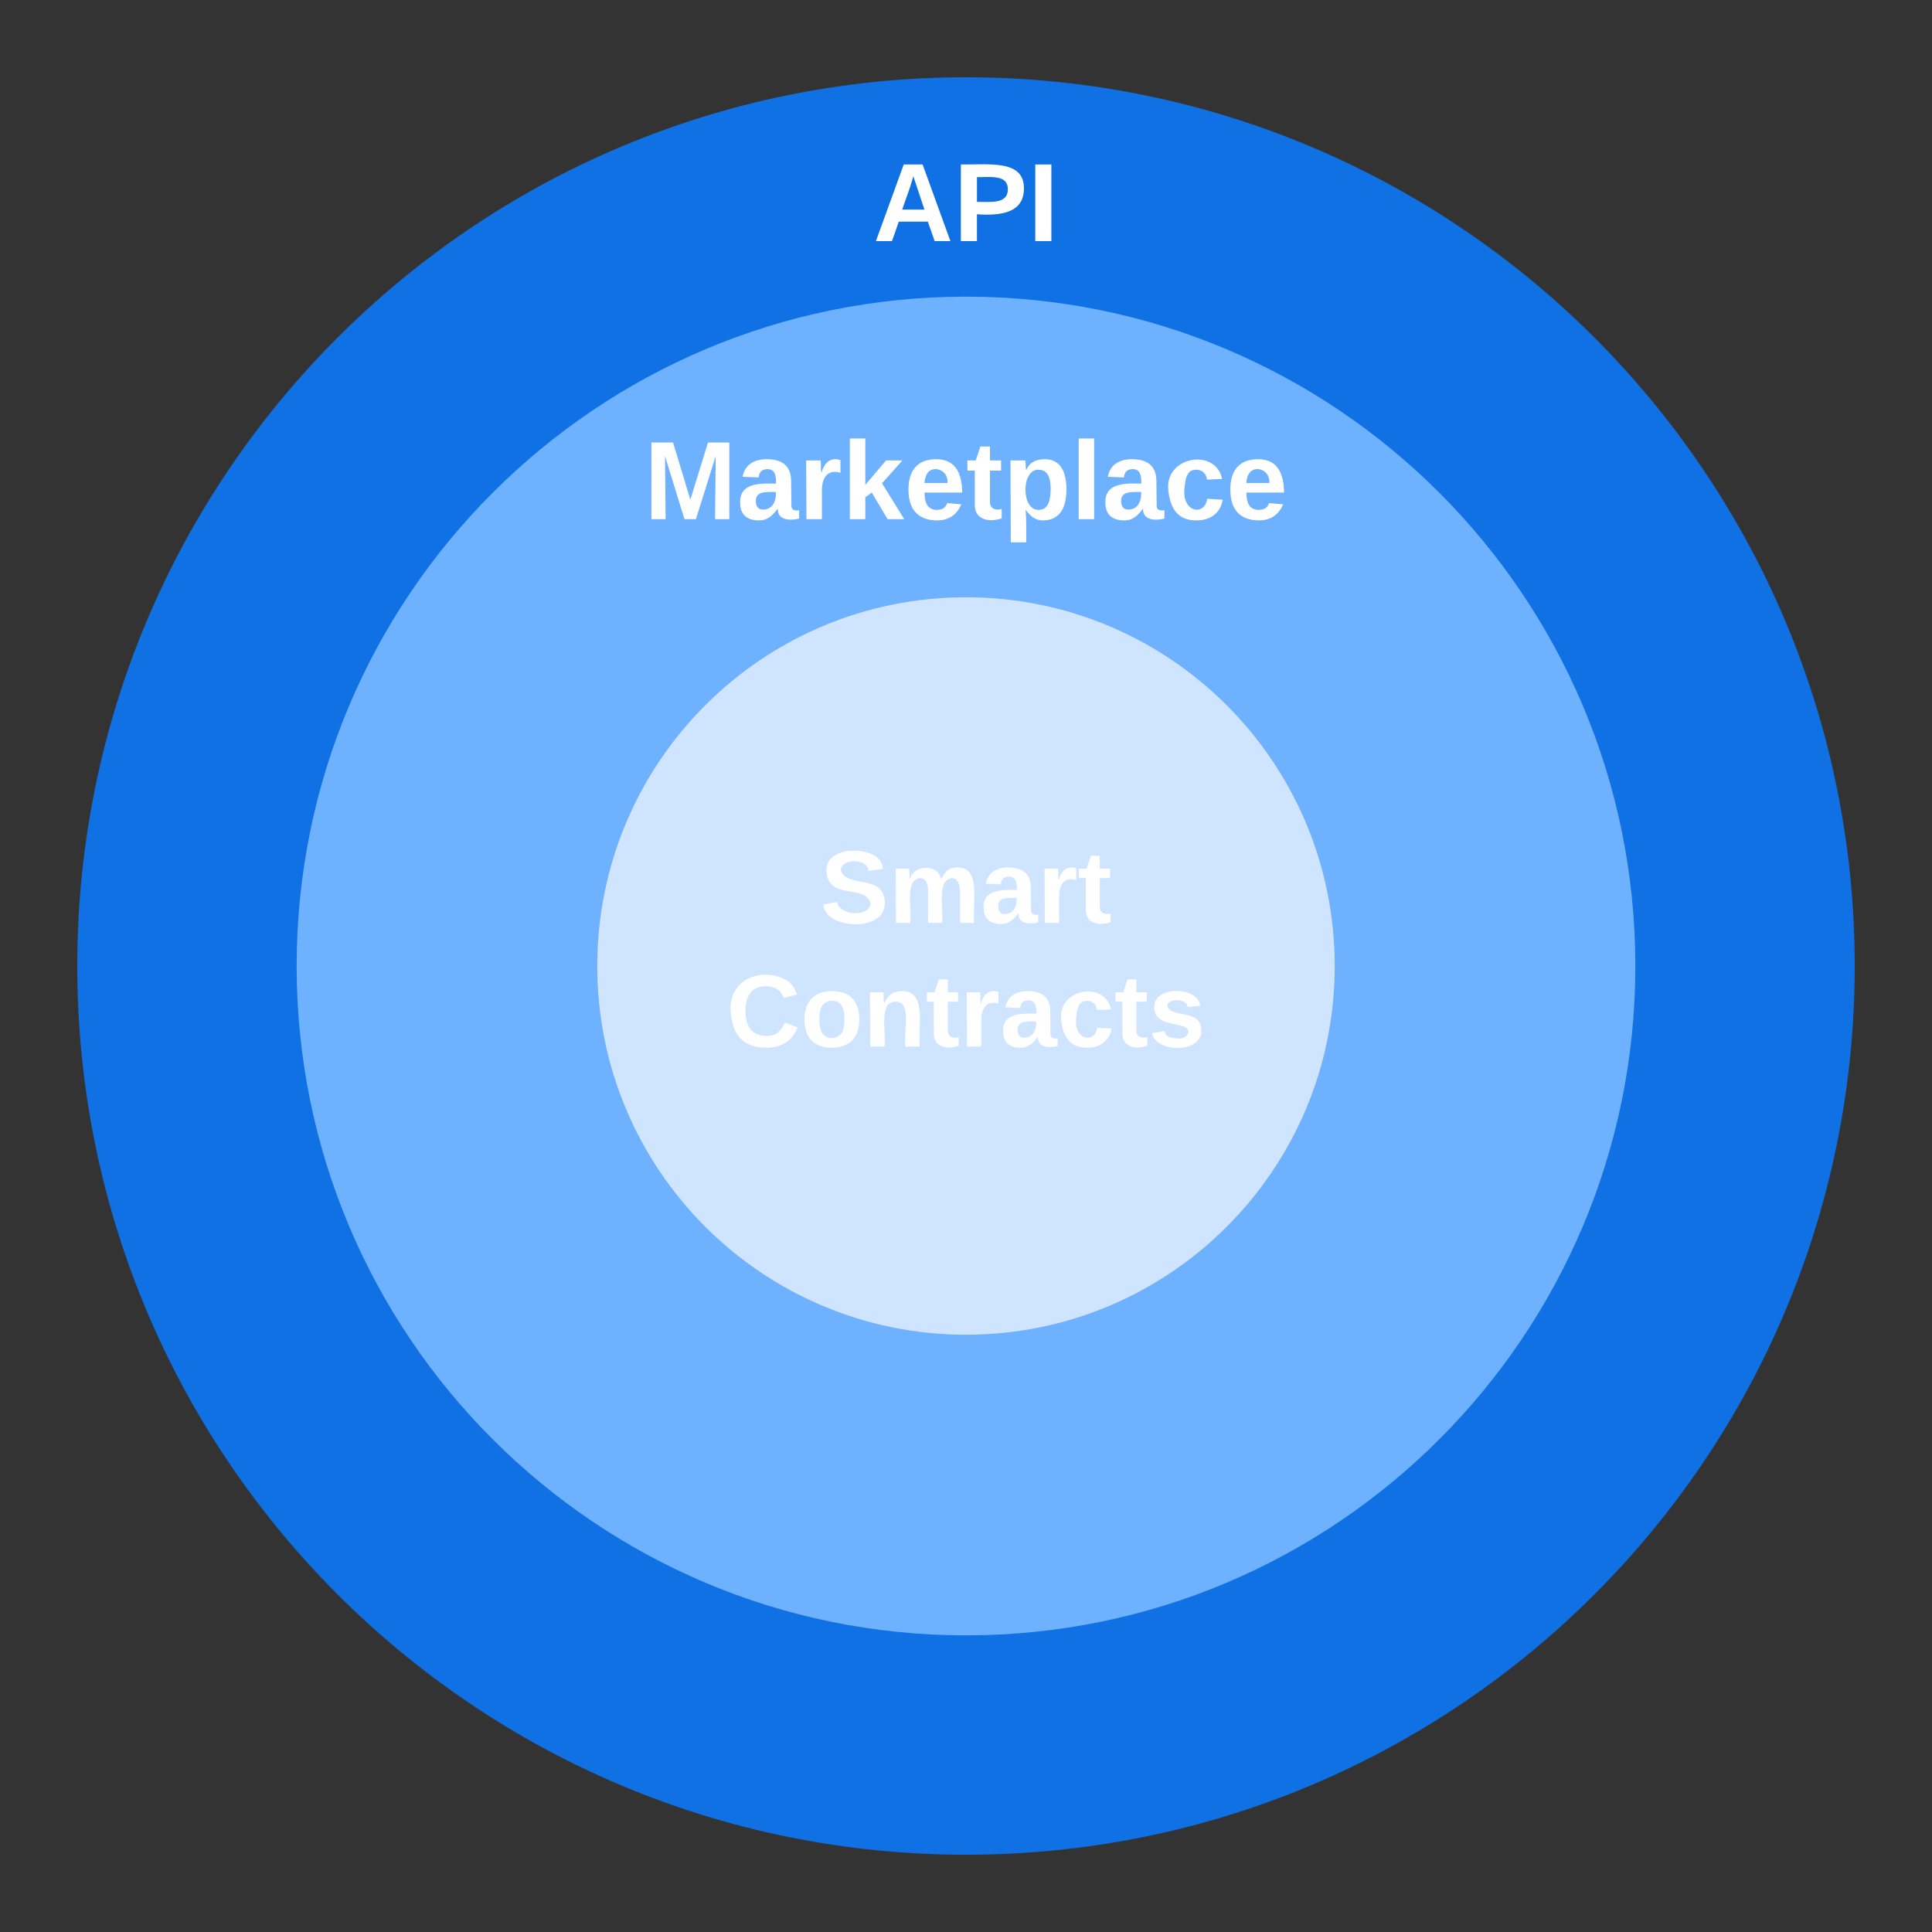 <svg xmlns="http://www.w3.org/2000/svg" xmlns:xlink="http://www.w3.org/1999/xlink" xmlns:lucid="lucid" width="500" height="500"><rect width="100%" height="100%" fill="#333333" stroke="none"/><g transform="translate(-460 -60)" lucid:page-tab-id="0_0"><path d="M940 310c0 127.03-102.97 230-230 230S480 437.03 480 310 582.97 80 710 80s230 102.97 230 230z" stroke="#000" stroke-opacity="0" fill="#1071e5"/><path d="M883.23 310c0 95.67-77.56 173.23-173.23 173.23-95.67 0-173.23-77.56-173.23-173.23 0-95.67 77.56-173.23 173.23-173.23 95.67 0 173.23 77.56 173.23 173.23z" stroke="#000" stroke-opacity="0" fill="#6db1ff"/><path d="M590 98.1a6 6 0 0 1 6-6h228a6 6 0 0 1 6 6v32.67a6 6 0 0 1-6 6H596a6 6 0 0 1-6-6z" stroke="#000" stroke-opacity="0" fill="#fff" fill-opacity="0"/><use xlink:href="#a" transform="matrix(1,0,0,1,595,97.105) translate(90.966 25.299)"/><path d="M590 171a11 11 0 0 1 11-11h218a11 11 0 0 1 11 11v38a11 11 0 0 1-11 11H601a11 11 0 0 1-11-11z" stroke="#000" stroke-opacity="0" fill="#fff" fill-opacity="0"/><use xlink:href="#b" transform="matrix(1,0,0,1,595,165) translate(31.664 29.361)"/><path d="M805.43 310c0 52.7-42.72 95.43-95.43 95.43-52.7 0-95.43-42.72-95.43-95.43 0-52.7 42.72-95.43 95.43-95.43 52.7 0 95.43 42.72 95.43 95.43z" stroke="#000" stroke-opacity="0" fill="#cfe4ff"/><path d="M590 281.33a11 11 0 0 1 11-11h218a11 11 0 0 1 11 11v57.34a11 11 0 0 1-11 11H601a11 11 0 0 1-11-11z" stroke="#000" stroke-opacity="0" fill="#fff" fill-opacity="0"/><use xlink:href="#c" transform="matrix(1,0,0,1,595,275.333) translate(77.259 23.521)"/><use xlink:href="#d" transform="matrix(1,0,0,1,595,275.333) translate(52.963 55.521)"/><defs><path fill="#fff" d="M199 0l-22-63H83L61 0H9l90-248h61L250 0h-51zm-33-102l-36-108c-10 38-24 72-36 108h72" id="e"/><path fill="#fff" d="M24-248c93 1 206-16 204 79-1 75-69 88-152 82V0H24v-248zm52 121c47 0 100 7 100-41 0-47-54-39-100-39v80" id="f"/><path fill="#fff" d="M24 0v-248h52V0H24" id="g"/><g id="a"><use transform="matrix(0.08,0,0,0.08,0,0)" xlink:href="#e"/><use transform="matrix(0.08,0,0,0.08,20.784,0)" xlink:href="#f"/><use transform="matrix(0.08,0,0,0.08,40.043,0)" xlink:href="#g"/></g><path fill="#fff" d="M230 0l2-204L168 0h-37L68-204 70 0H24v-248h70l56 185 57-185h69V0h-46" id="h"/><path fill="#fff" d="M133-34C117-15 103 5 69 4 32 3 11-16 11-54c-1-60 55-63 116-61 1-26-3-47-28-47-18 1-26 9-28 27l-52-2c7-38 36-58 82-57s74 22 75 68l1 82c-1 14 12 18 25 15v27c-30 8-71 5-69-32zm-48 3c29 0 43-24 42-57-32 0-66-3-65 30 0 17 8 27 23 27" id="i"/><path fill="#fff" d="M135-150c-39-12-60 13-60 57V0H25l-1-190h47c2 13-1 29 3 40 6-28 27-53 61-41v41" id="j"/><path fill="#fff" d="M147 0L96-86 75-71V0H25v-261h50v150l67-79h53l-66 74L201 0h-54" id="k"/><path fill="#fff" d="M185-48c-13 30-37 53-82 52C43 2 14-33 14-96s30-98 90-98c62 0 83 45 84 108H66c0 31 8 55 39 56 18 0 30-7 34-22zm-45-69c5-46-57-63-70-21-2 6-4 13-4 21h74" id="l"/><path fill="#fff" d="M115-3C79 11 28 4 28-45v-112H4v-33h27l15-45h31v45h36v33H77v99c-1 23 16 31 38 25v30" id="m"/><path fill="#fff" d="M135-194c53 0 70 44 70 98 0 56-19 98-73 100-31 1-45-17-59-34 3 33 2 69 2 105H25l-1-265h48c2 10 0 23 3 31 11-24 29-35 60-35zM114-30c33 0 39-31 40-66 0-38-9-64-40-64-56 0-55 130 0 130" id="n"/><path fill="#fff" d="M25 0v-261h50V0H25" id="o"/><path fill="#fff" d="M190-63c-7 42-38 67-86 67-59 0-84-38-90-98-12-110 154-137 174-36l-49 2c-2-19-15-32-35-32-30 0-35 28-38 64-6 74 65 87 74 30" id="p"/><g id="b"><use transform="matrix(0.08,0,0,0.08,0,0)" xlink:href="#h"/><use transform="matrix(0.08,0,0,0.08,23.994,0)" xlink:href="#i"/><use transform="matrix(0.08,0,0,0.08,40.043,0)" xlink:href="#j"/><use transform="matrix(0.08,0,0,0.08,51.278,0)" xlink:href="#k"/><use transform="matrix(0.08,0,0,0.08,67.327,0)" xlink:href="#l"/><use transform="matrix(0.08,0,0,0.08,83.377,0)" xlink:href="#m"/><use transform="matrix(0.08,0,0,0.08,92.926,0)" xlink:href="#n"/><use transform="matrix(0.08,0,0,0.08,110.5,0)" xlink:href="#o"/><use transform="matrix(0.08,0,0,0.08,118.525,0)" xlink:href="#i"/><use transform="matrix(0.08,0,0,0.08,134.574,0)" xlink:href="#p"/><use transform="matrix(0.08,0,0,0.08,150.623,0)" xlink:href="#l"/></g><path fill="#fff" d="M169-182c-1-43-94-46-97-3 18 66 151 10 154 114 3 95-165 93-204 36-6-8-10-19-12-30l50-8c3 46 112 56 116 5-17-69-150-10-154-114-4-87 153-88 188-35 5 8 8 18 10 28" id="q"/><path fill="#fff" d="M220-157c-53 9-28 100-34 157h-49v-107c1-27-5-49-29-50C55-147 81-57 75 0H25l-1-190h47c2 12-1 28 3 38 10-53 101-56 108 0 13-22 24-43 59-42 82 1 51 116 57 194h-49v-107c-1-25-5-48-29-50" id="r"/><g id="c"><use transform="matrix(0.074,0,0,0.074,0,0)" xlink:href="#q"/><use transform="matrix(0.074,0,0,0.074,17.778,0)" xlink:href="#r"/><use transform="matrix(0.074,0,0,0.074,41.481,0)" xlink:href="#i"/><use transform="matrix(0.074,0,0,0.074,56.296,0)" xlink:href="#j"/><use transform="matrix(0.074,0,0,0.074,66.667,0)" xlink:href="#m"/></g><path fill="#fff" d="M67-125c0 53 21 87 73 88 37 1 54-22 65-47l45 17C233-25 199 4 140 4 58 4 20-42 15-125 8-235 124-281 211-232c18 10 29 29 36 50l-46 12c-8-25-30-41-62-41-52 0-71 34-72 86" id="s"/><path fill="#fff" d="M110-194c64 0 96 36 96 99 0 64-35 99-97 99-61 0-95-36-95-99 0-62 34-99 96-99zm-1 164c35 0 45-28 45-65 0-40-10-65-43-65-34 0-45 26-45 65 0 36 10 65 43 65" id="t"/><path fill="#fff" d="M135-194c87-1 58 113 63 194h-50c-7-57 23-157-34-157-59 0-34 97-39 157H25l-1-190h47c2 12-1 28 3 38 12-26 28-41 61-42" id="u"/><path fill="#fff" d="M137-138c1-29-70-34-71-4 15 46 118 7 119 86 1 83-164 76-172 9l43-7c4 19 20 25 44 25 33 8 57-30 24-41C81-84 22-81 20-136c-2-80 154-74 161-7" id="v"/><g id="d"><use transform="matrix(0.074,0,0,0.074,0,0)" xlink:href="#s"/><use transform="matrix(0.074,0,0,0.074,19.185,0)" xlink:href="#t"/><use transform="matrix(0.074,0,0,0.074,35.407,0)" xlink:href="#u"/><use transform="matrix(0.074,0,0,0.074,51.63,0)" xlink:href="#m"/><use transform="matrix(0.074,0,0,0.074,60.444,0)" xlink:href="#j"/><use transform="matrix(0.074,0,0,0.074,70.815,0)" xlink:href="#i"/><use transform="matrix(0.074,0,0,0.074,85.63,0)" xlink:href="#p"/><use transform="matrix(0.074,0,0,0.074,100.444,0)" xlink:href="#m"/><use transform="matrix(0.074,0,0,0.074,109.259,0)" xlink:href="#v"/></g></defs></g></svg>
